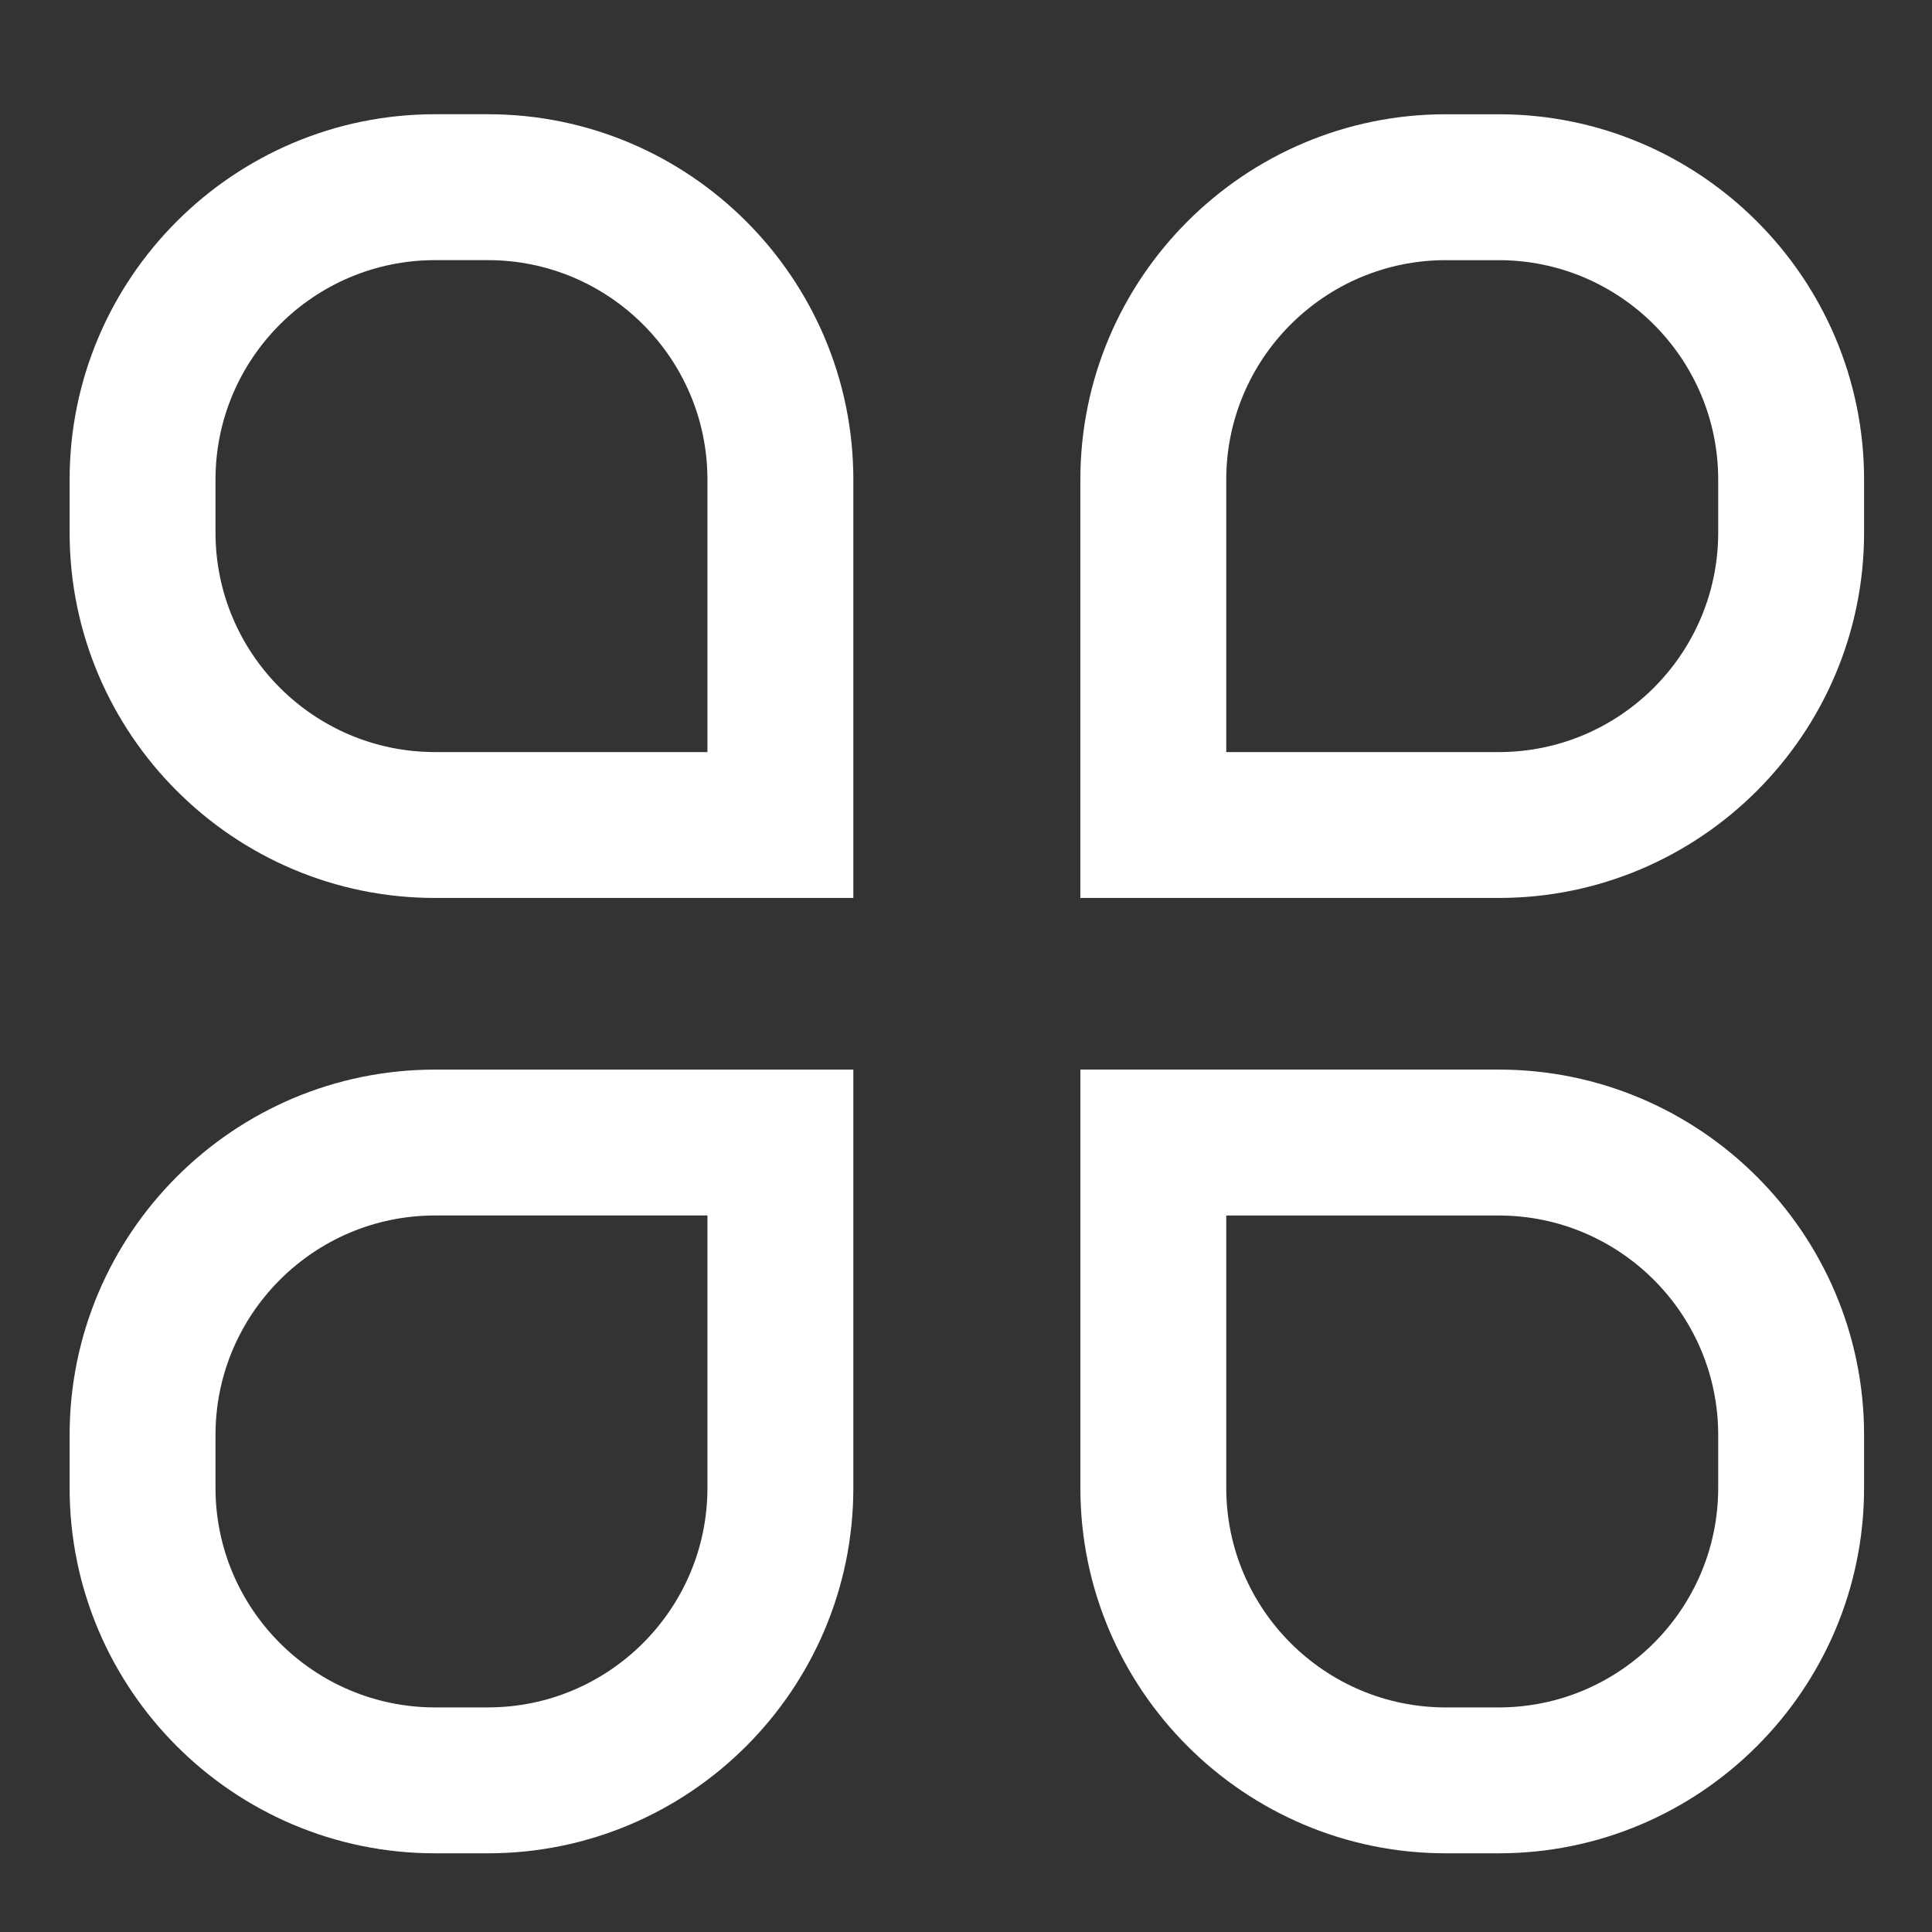 <?xml version="1.0" standalone="no"?><!DOCTYPE svg PUBLIC "-//W3C//DTD SVG 1.1//EN" "http://www.w3.org/Graphics/SVG/1.1/DTD/svg11.dtd"><svg t="1583760703266" class="icon" viewBox="0 0 1024 1024" version="1.1" xmlns="http://www.w3.org/2000/svg" p-id="548" width="200" height="200" xmlns:xlink="http://www.w3.org/1999/xlink"><rect x="0" y="0" width="1024" height="1024" fill="#333333" stroke="none"/><defs><style type="text/css"></style></defs><path d="M452.29 475.94H230.57c-106.78 0-193.67-86.88-193.67-193.66v-28.07c0-106.78 86.89-193.66 193.67-193.66h28.07c106.78 0 193.65 86.88 193.65 193.66v221.73zM230.57 137.88c-64.16 0-116.35 52.18-116.35 116.33v28.07c0 64.15 52.18 116.33 116.35 116.33h144.39v-144.4c0-64.15-52.18-116.33-116.32-116.33h-28.07zM794.33 475.94H572.61V254.22c0-106.78 86.89-193.66 193.67-193.66h28.04C901.11 60.56 988 147.44 988 254.22v28.07c0 106.77-86.89 193.65-193.67 193.65z m-144.39-77.32h144.39c64.16 0 116.35-52.18 116.35-116.33v-28.07c0-64.15-52.18-116.33-116.35-116.33h-28.04c-64.16 0-116.35 52.18-116.35 116.33v144.4zM258.64 982.29h-28.07c-106.78 0-193.67-86.88-193.67-193.67v-28.05c0-106.78 86.89-193.66 193.67-193.66h221.72v221.72c0 106.78-86.87 193.66-193.65 193.66z m-28.07-338.06c-64.16 0-116.35 52.18-116.35 116.33v28.05c0 64.15 52.18 116.35 116.35 116.35h28.07c64.14 0 116.32-52.19 116.32-116.35V644.23H230.57zM794.33 982.29h-28.04c-106.78 0-193.67-86.88-193.67-193.67V566.9h221.72C901.11 566.9 988 653.78 988 760.56v28.05c0 106.8-86.89 193.68-193.67 193.68zM649.94 644.23v144.39c0 64.15 52.18 116.35 116.35 116.35h28.04c64.16 0 116.35-52.19 116.35-116.35v-28.05c0-64.15-52.18-116.33-116.35-116.33H649.94v-0.01z" fill="#ffffff" p-id="549"></path></svg>